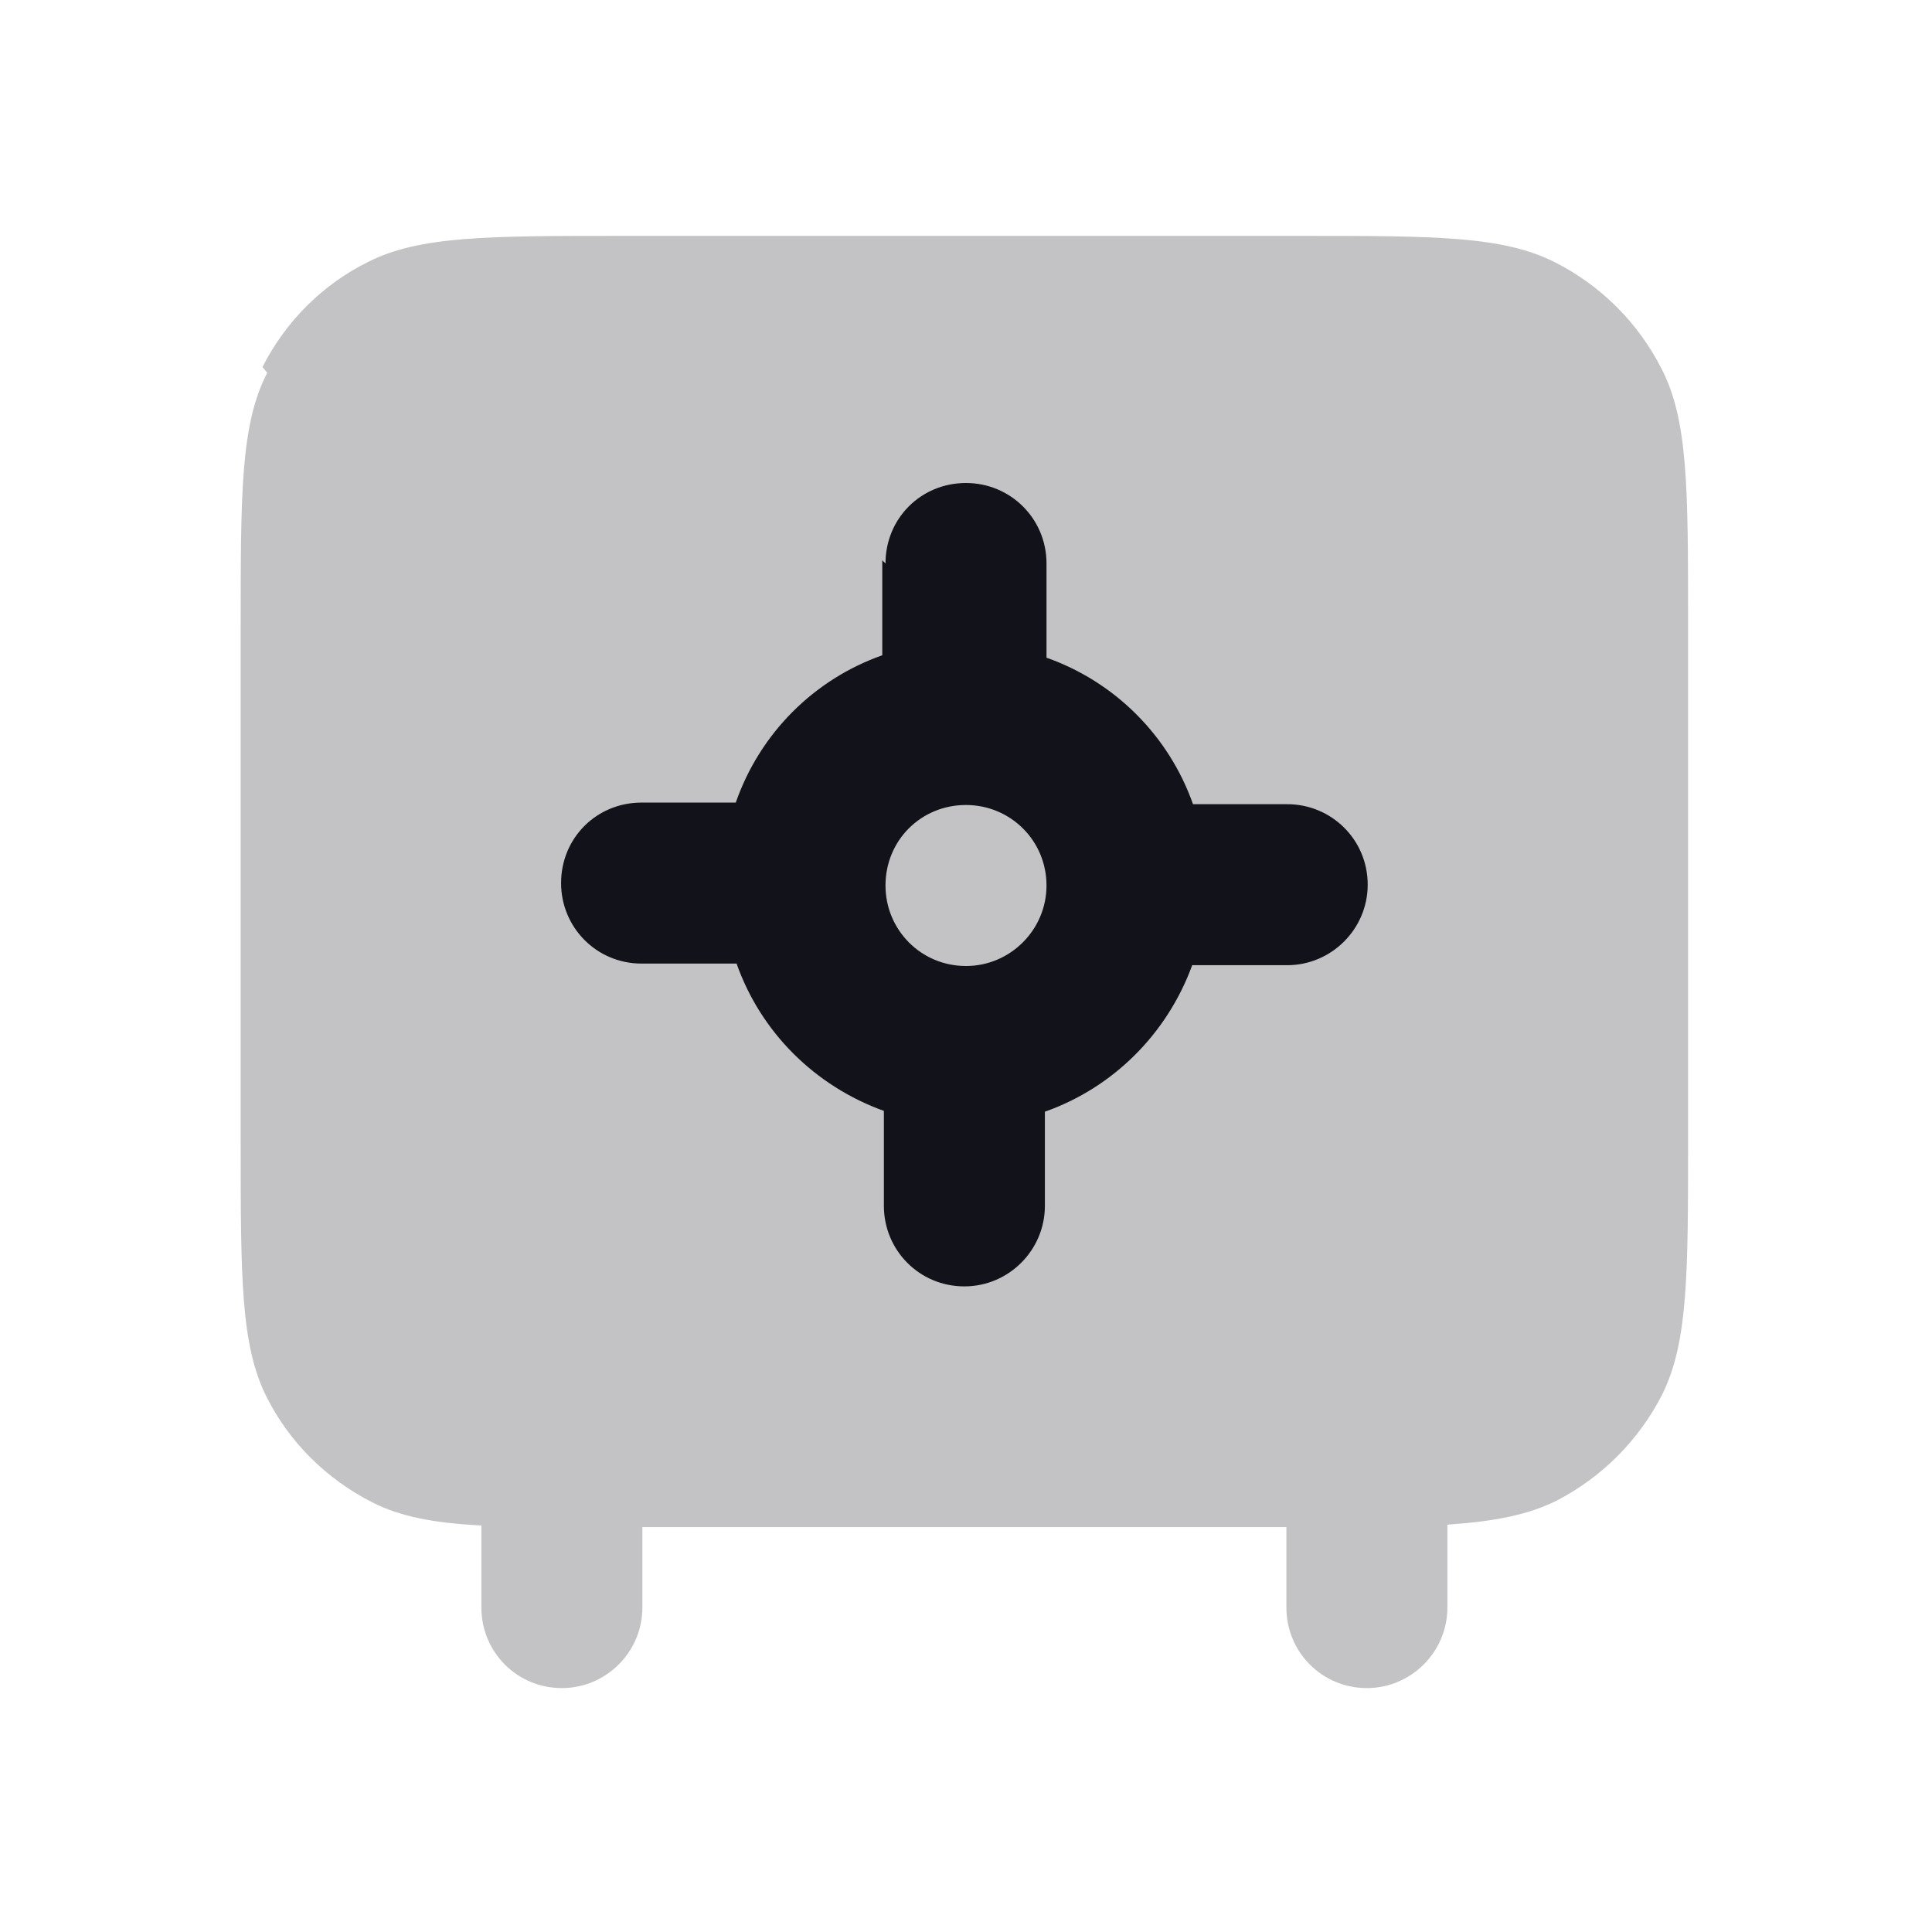 <svg viewBox="0 0 24 24" xmlns="http://www.w3.org/2000/svg"><g><g fill-rule="evenodd" fill="#12131A"><path opacity=".25" d="M3.32 4.63c-.33.64-.33 1.48-.33 3.16v6.4c0 1.68 0 2.52.32 3.16 .28.56.74 1.02 1.31 1.31 .35.18.77.26 1.36.29v1.02c0 .55.44 1 1 1 .55 0 1-.45 1-1v-1h8v1c0 .55.44 1 1 1 .55 0 1-.45 1-1v-1.03c.58-.04 1-.12 1.36-.3 .56-.29 1.02-.75 1.31-1.32 .32-.65.32-1.49.32-3.17v-6.4c0-1.69 0-2.53-.33-3.17 -.29-.57-.75-1.03-1.32-1.32 -.65-.33-1.49-.33-3.17-.33h-8.4c-1.69 0-2.53 0-3.17.32 -.57.28-1.03.74-1.32 1.31Z"/><path d="M11 7c0-.56.44-1 1-1 .55 0 1 .44 1 1v1.17c.85.3 1.52.97 1.82 1.82h1.17c.55 0 1 .44 1 1 0 .55-.45 1-1 1h-1.18c-.31.85-.98 1.52-1.83 1.82v1.17c0 .55-.45 1-1 1 -.56 0-1-.45-1-1V13.8c-.86-.31-1.53-.98-1.83-1.83H7.97c-.56 0-1-.45-1-1 0-.56.44-1 1-1h1.17c.3-.86.97-1.53 1.82-1.83V6.96Zm0 4c0 .55.44 1 1 1 .55 0 1-.45 1-1 0-.56-.45-1-1-1 -.56 0-1 .44-1 1Z"/></g></g></svg>